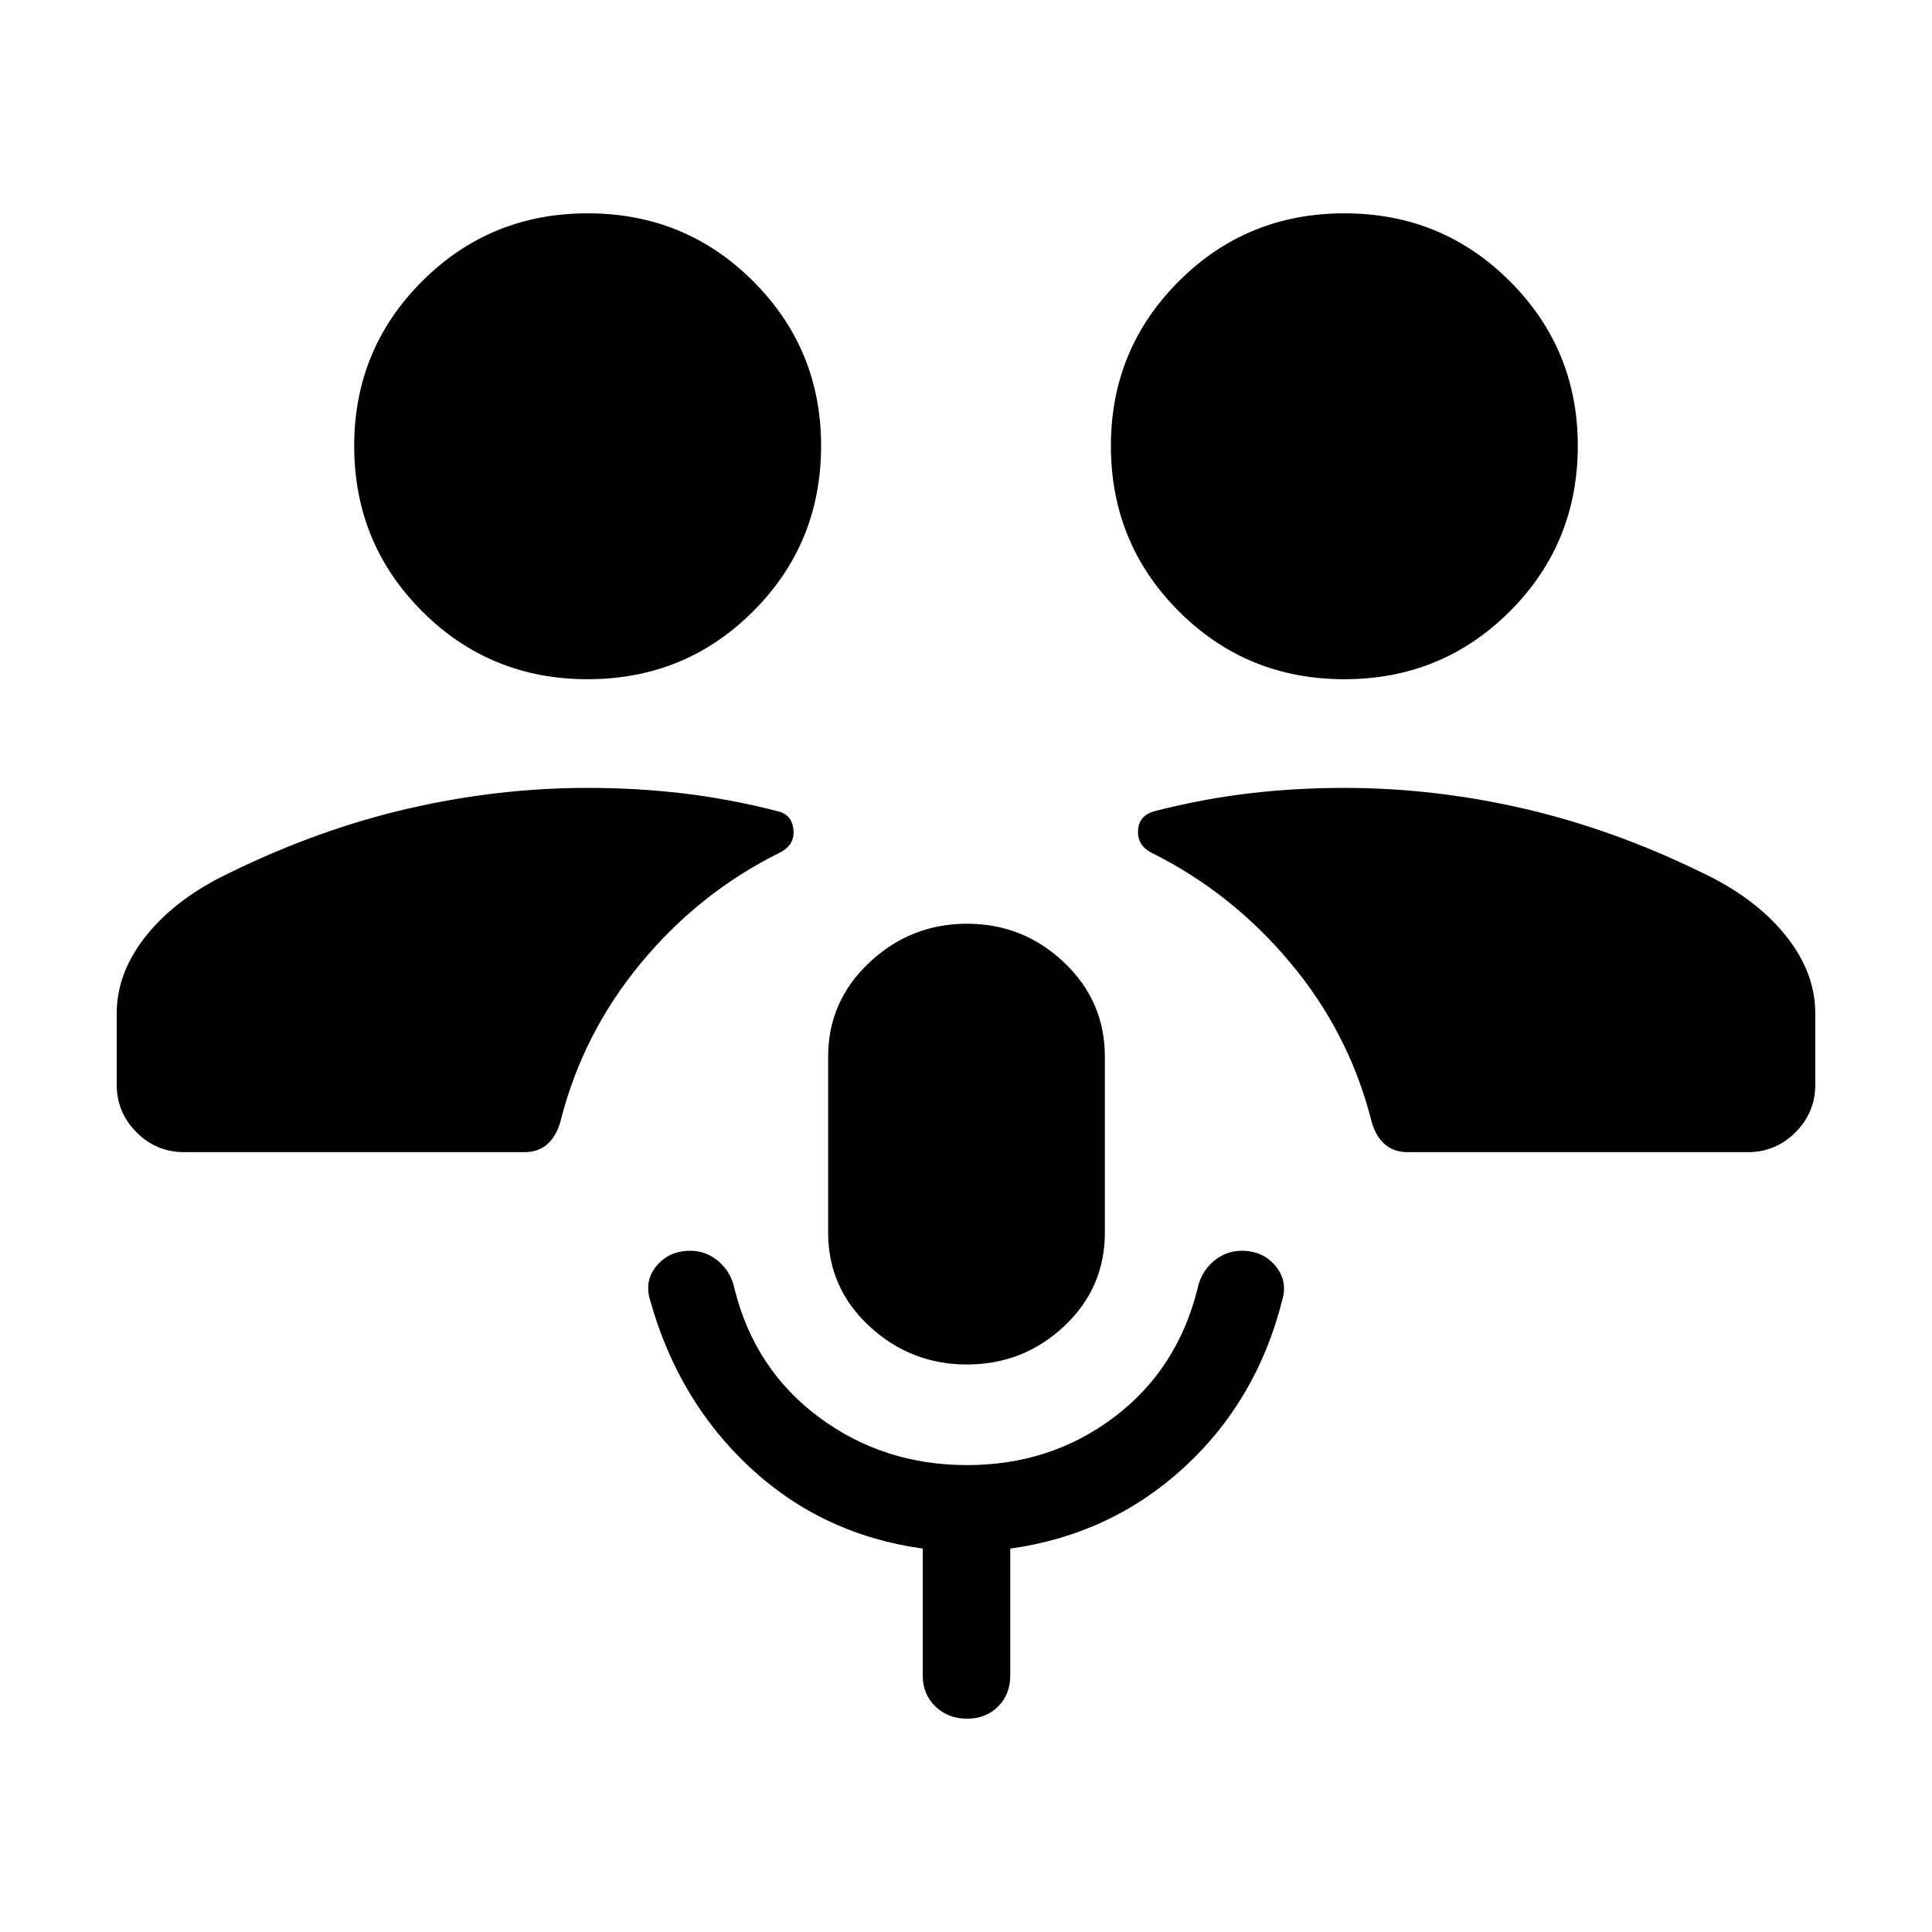 <svg xmlns="http://www.w3.org/2000/svg" height="20" viewBox="0 -960 960 960" width="20"><path d="M480.5-282q-28 0-48.5-19t-20.5-46.5V-435q0-27.5 20.5-46.75T480.5-501q27.99 0 48.25 19.25Q549-462.5 549-435v87.5q0 27.5-20.25 46.5-20.26 19-48.25 19Zm0 50q41.5 0 73-23.75T595-319.5q1.67-8.25 7.83-13.63Q609-338.5 617-338.5q10.5 0 16.75 7.5t3.34 17.2q-12.59 49.8-48.84 83.05T502-190.5v63q0 9.4-6.05 15.45Q489.9-106 480.5-106q-9.4 0-15.7-6.05-6.3-6.05-6.3-15.45v-63q-50-7-85.75-40.25t-49.66-83.05q-3.09-9.7 3.16-17.2t16.75-7.5q8 0 14.17 5.37 6.16 5.38 7.83 13.63 10 40 42 63.75T480.5-232Zm-389-155.5q-13.8 0-23.65-9.85Q58-407.2 58-421v-35.5q0-20.5 15-39t41.5-31q44-21.5 88.5-31.75t89-10.25q24.47 0 47.56 2.75Q362.66-563 386-557q7.5 1.5 8.25 9.25t-6.95 11.5q-39.8 19.75-68.8 54.75t-40 78.68q-2 7.32-6.5 11.32t-11.5 4h-169Zm608 0q-7 0-11.5-4t-6.5-11.32q-11-43.68-40.25-78.68-29.25-35-69.05-54.75-7.2-3.75-6.7-11.25t8.5-9.5q23.34-6 46.44-8.75 23.09-2.75 47.56-2.75 44.5 0 89 10.25t88.5 31.75q26.5 12.5 41.5 31t15 39v35.5q0 13.8-9.85 23.65-9.85 9.85-23.65 9.85h-169ZM292-622.5q-48.5 0-82.25-33.75T176-738.5q0-48 33.75-81.75T292-854q48.5 0 82.25 33.75T408-738.5q0 48.5-33.75 82.25T292-622.5Zm376 0q-48.5 0-82.25-33.75T552-738.5q0-48 33.75-81.75T668-854q48.5 0 82.25 33.75T784-738.5q0 48.5-33.75 82.25T668-622.5Z"/></svg>